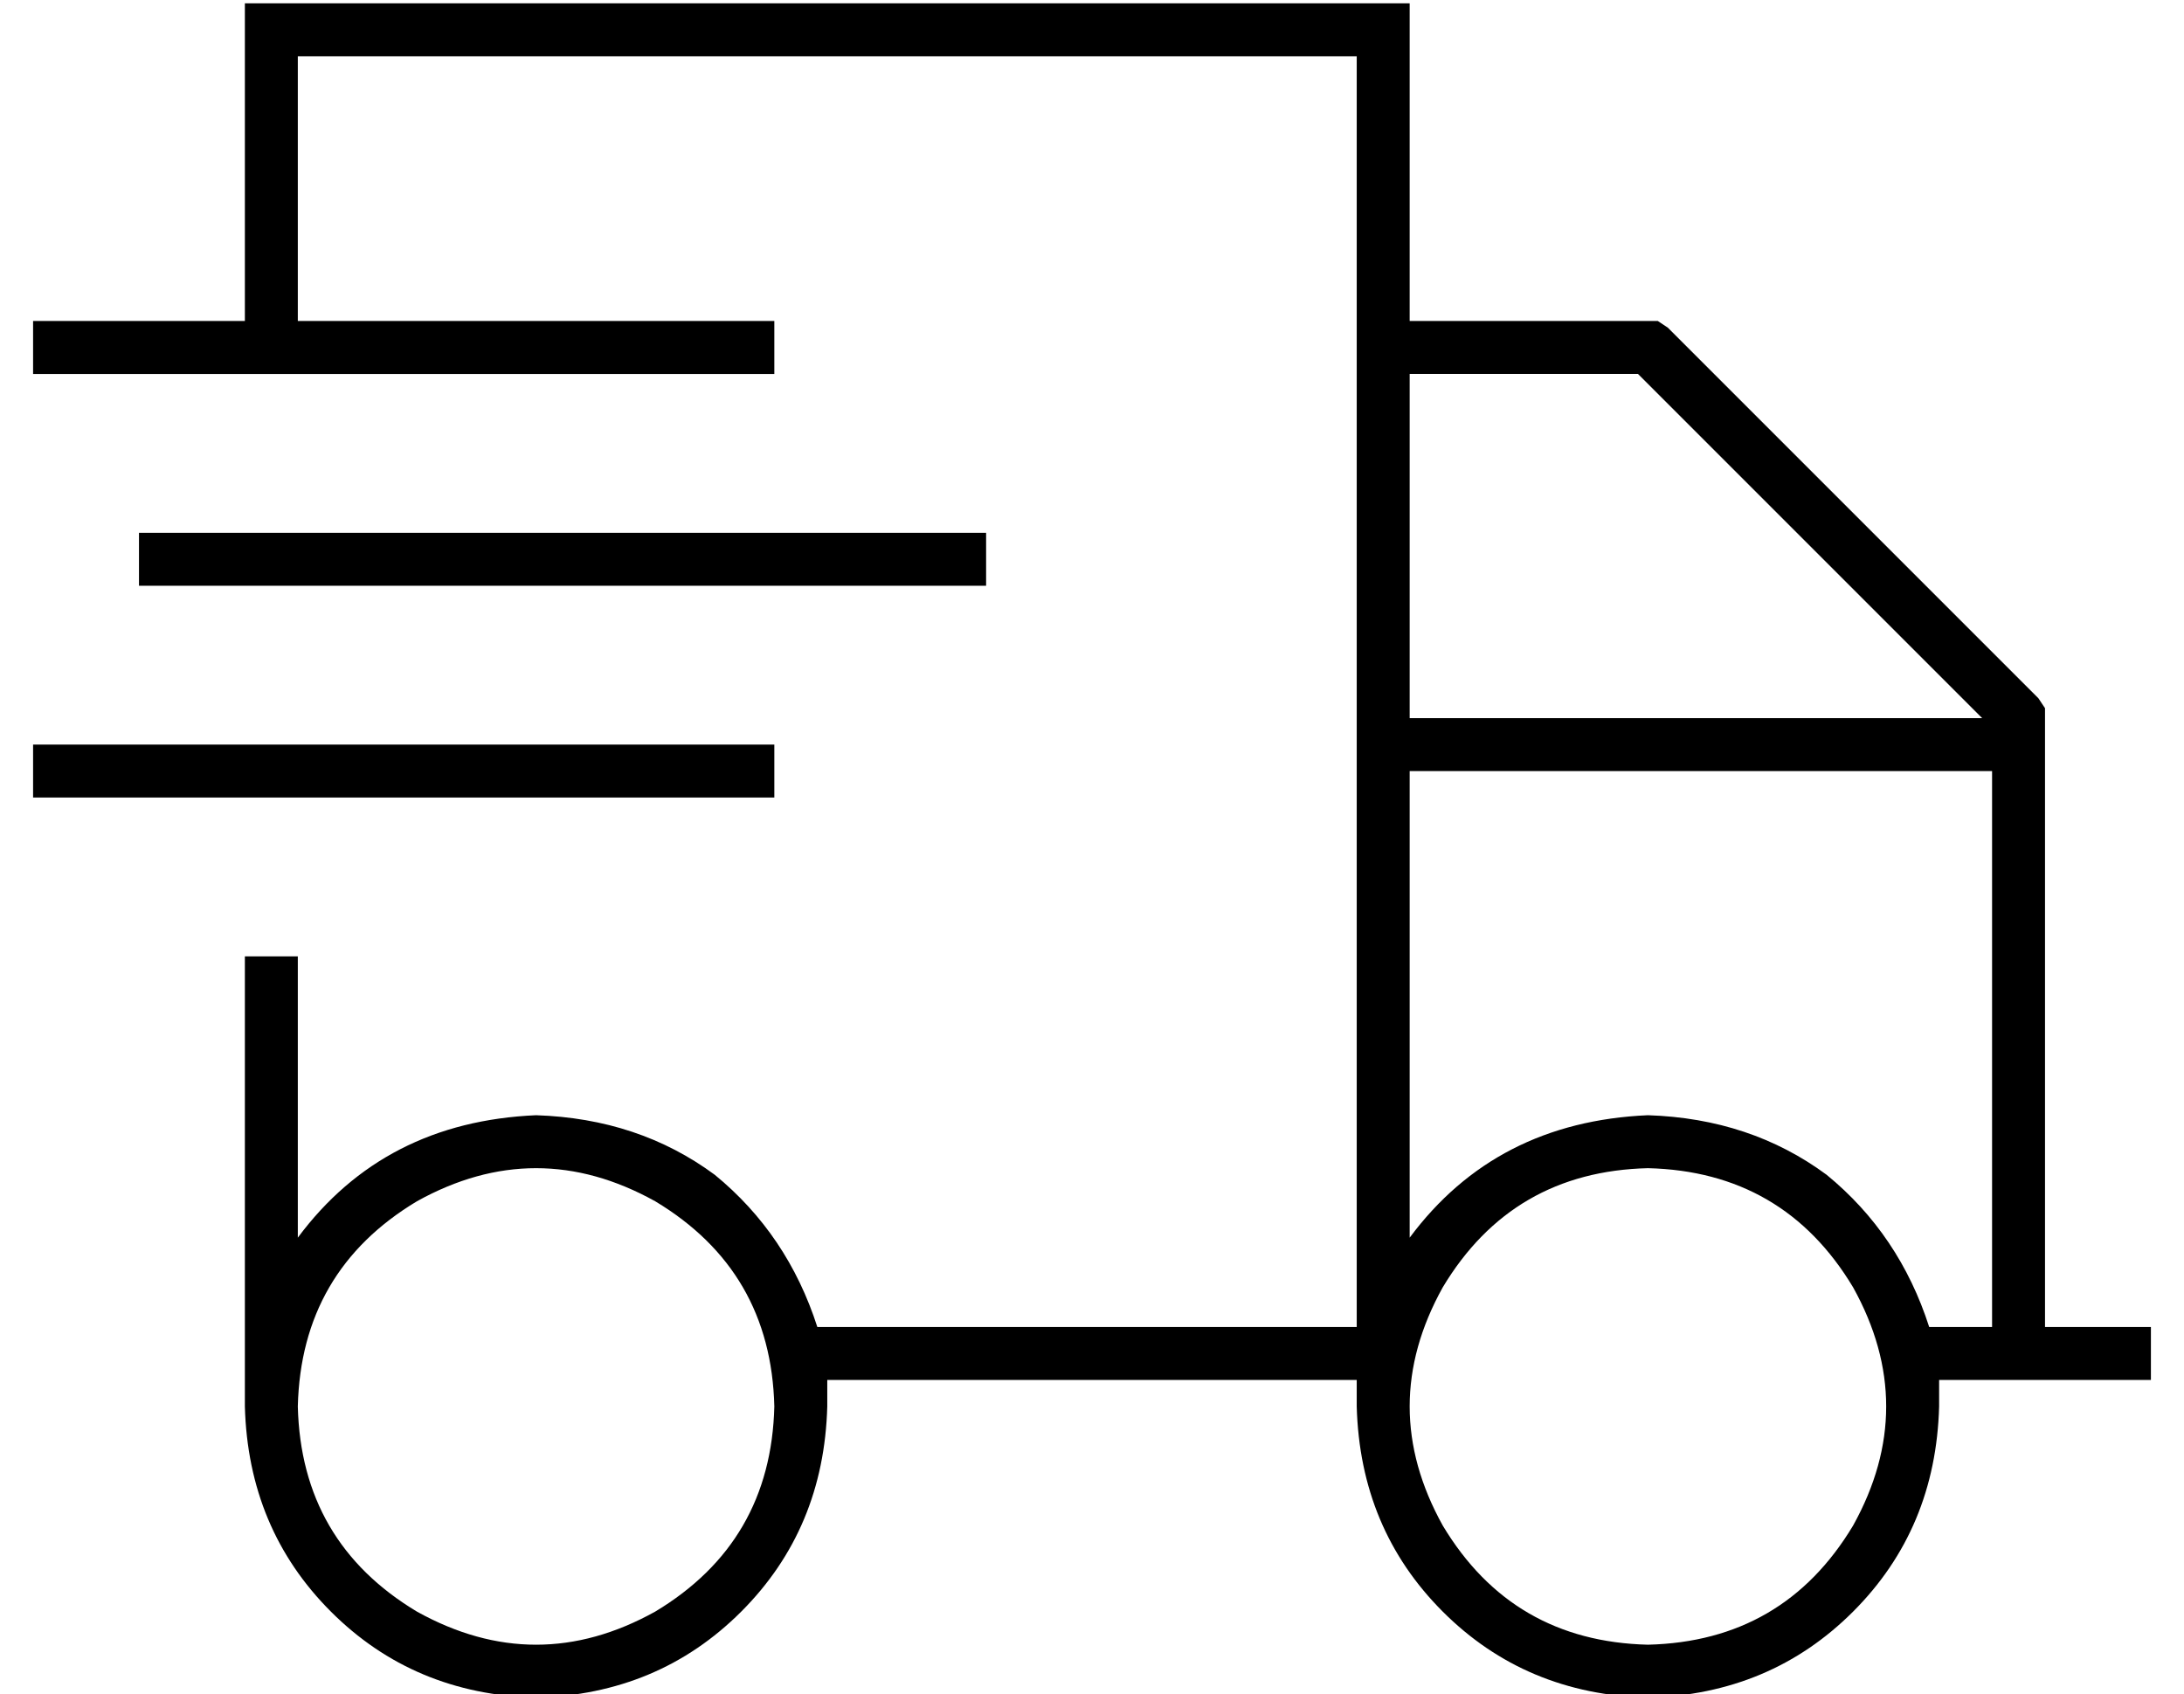 <?xml version="1.0" standalone="no"?>
<!DOCTYPE svg PUBLIC "-//W3C//DTD SVG 1.1//EN" "http://www.w3.org/Graphics/SVG/1.1/DTD/svg11.dtd" >
<svg xmlns="http://www.w3.org/2000/svg" xmlns:xlink="http://www.w3.org/1999/xlink" version="1.1" viewBox="-10 -40 660 512">
   <path fill="currentColor"
d="M80 -23h320h-320h320v384v0h-163v0q-9 -28 -31 -46q-23 -17 -54 -18q-46 2 -72 37v-85v0h-16v0v112v0v16v0v0v0v8q1 37 26 62t62 26q37 -1 62 -26t26 -62v-8h160v0v0v0v8q1 37 26 62t62 26q37 -1 62 -26t26 -62v-8h56h8v-16v0h-8h-24v-184v0v-3v0l-2 -3v0l-112 -112v0
l-3 -2v0h-3h-72v-80v0v-16v0h-16h-336v16v0v80v0h-56h-8v16v0h8h216v-16v0h-8h-136v-80v0zM416 177v-104v104v-104h69v0l104 104v0h-173v0zM416 193h176h-176h176v168v0h-19v0q-9 -28 -31 -46q-23 -17 -54 -18q-46 2 -72 37v-141v0zM80 385q1 -41 36 -62q36 -20 72 0
q35 21 36 62q-1 41 -36 62q-36 20 -72 0q-35 -21 -36 -62v0zM488 313q41 1 62 36q20 36 0 72q-21 35 -62 36q-41 -1 -62 -36q-20 -36 0 -72q21 -35 62 -36v0zM40 121h-8h8h-8v16v0h8h248v-16v0h-8h-240zM8 185h-8h8h-8v16v0h8h216v-16v0h-8h-208z" />
</svg>
